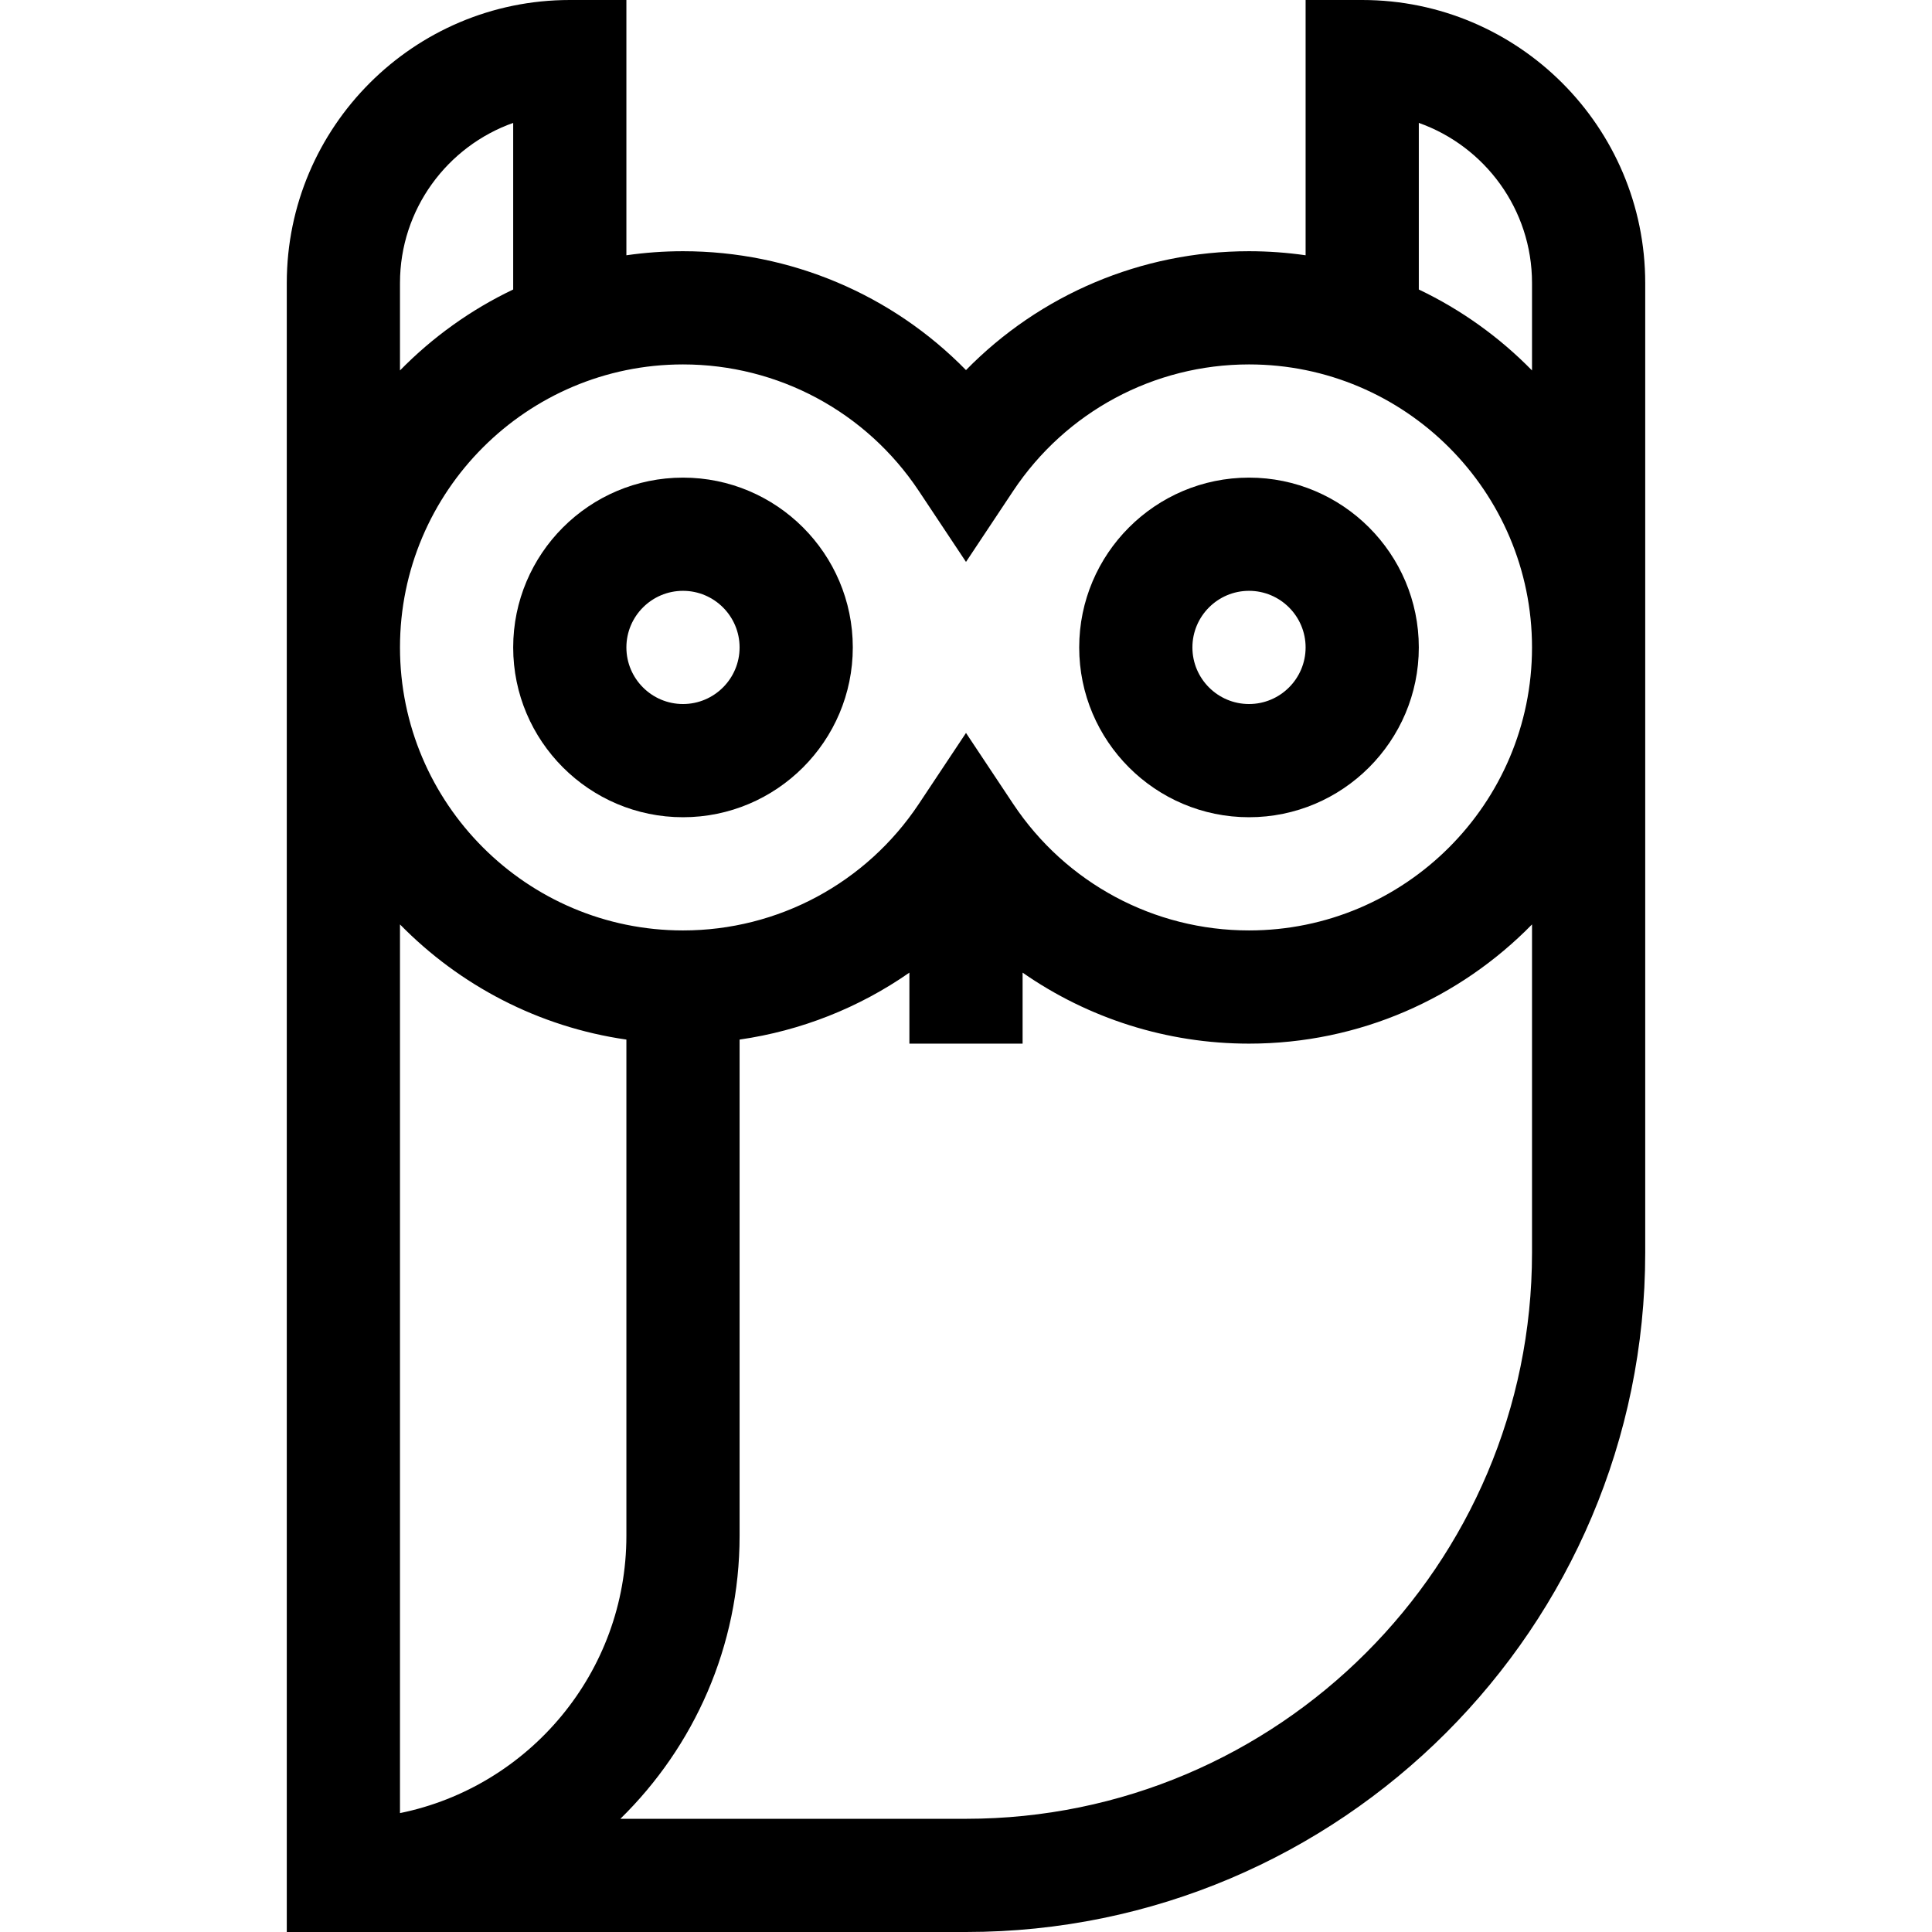 <?xml version="1.0" encoding="iso-8859-1"?>
<!-- Generator: Adobe Illustrator 19.0.0, SVG Export Plug-In . SVG Version: 6.00 Build 0)  -->
<svg version="1.1" id="Capa_1" xmlns="http://www.w3.org/2000/svg" xmlns:xlink="http://www.w3.org/1999/xlink" x="0px" y="0px"
	 viewBox="0 0 512 512" style="enable-background:new 0 0 512 512;" xml:space="preserve">
<g>
	<g>
		<path d="M331,126.575c-24.813,0-45,20.187-45,45c0,24.813,20.187,45,45,45s45-20.187,45-45
			C376,146.762,355.813,126.575,331,126.575z M331,186.575c-8.271,0-15-6.729-15-15s6.729-15,15-15s15,6.729,15,15
			S339.271,186.575,331,186.575z"/>
	</g>
</g>
<g>
	<g>
		<path d="M361,0h-15v67.651c-4.901-0.704-9.907-1.076-15-1.076c-28.549,0-55.432,11.511-75,31.506
			c-19.568-19.995-46.451-31.506-75-31.506c-5.093,0-10.099,0.372-15,1.076V0h-15c-41.355,0-75,33.645-75,75v437h180
			c99.252,0,180-80.748,180-180V171.614c0-0.013,0-0.026,0-0.039s0-0.026,0-0.038V75C436,33.645,402.355,0,361,0z M106,75
			c0-19.556,12.539-36.239,30-42.43v44.15c-11.242,5.355-21.385,12.651-30,21.451V75z M106,480.491V244.979
			c15.764,16.103,36.652,27.166,60,30.52V407C166,443.219,140.192,473.522,106,480.491z M406,332c0,82.71-67.29,150-150,150h-91.596
			C183.887,462.927,196,436.354,196,407V275.499c16.3-2.34,31.678-8.457,45-17.742v18.818h30v-18.818
			c17.349,12.091,38.186,18.818,60,18.818c29.354,0,55.927-12.112,75-31.595V332z M406,171.594
			c-0.01,41.346-33.651,74.981-75,74.981c-25.177,0-48.544-12.541-62.508-33.547L256,194.236l-12.492,18.792
			c-13.964,21.006-37.332,33.547-62.508,33.547c-41.355,0-75-33.645-75-75c0-41.355,33.645-75,75-75
			c25.177,0,48.544,12.541,62.508,33.547L256,148.914l12.492-18.792c13.964-21.006,37.332-33.547,62.508-33.547
			c41.349,0,74.989,33.635,75,74.981V171.594z M406,98.171c-8.615-8.8-18.758-16.096-30-21.451V32.57
			c17.461,6.191,30,22.874,30,42.43V98.171z"/>
	</g>
</g>
<g>
	<g>
		<path d="M181,126.575c-24.813,0-45,20.187-45,45c0,24.813,20.187,45,45,45s45-20.187,45-45
			C226,146.762,205.813,126.575,181,126.575z M181,186.575c-8.271,0-15-6.729-15-15s6.729-15,15-15s15,6.729,15,15
			S189.271,186.575,181,186.575z"/>
	</g>
</g>
<g>
</g>
<g>
</g>
<g>
</g>
<g>
</g>
<g>
</g>
<g>
</g>
<g>
</g>
<g>
</g>
<g>
</g>
<g>
</g>
<g>
</g>
<g>
</g>
<g>
</g>
<g>
</g>
<g>
</g>
</svg>
